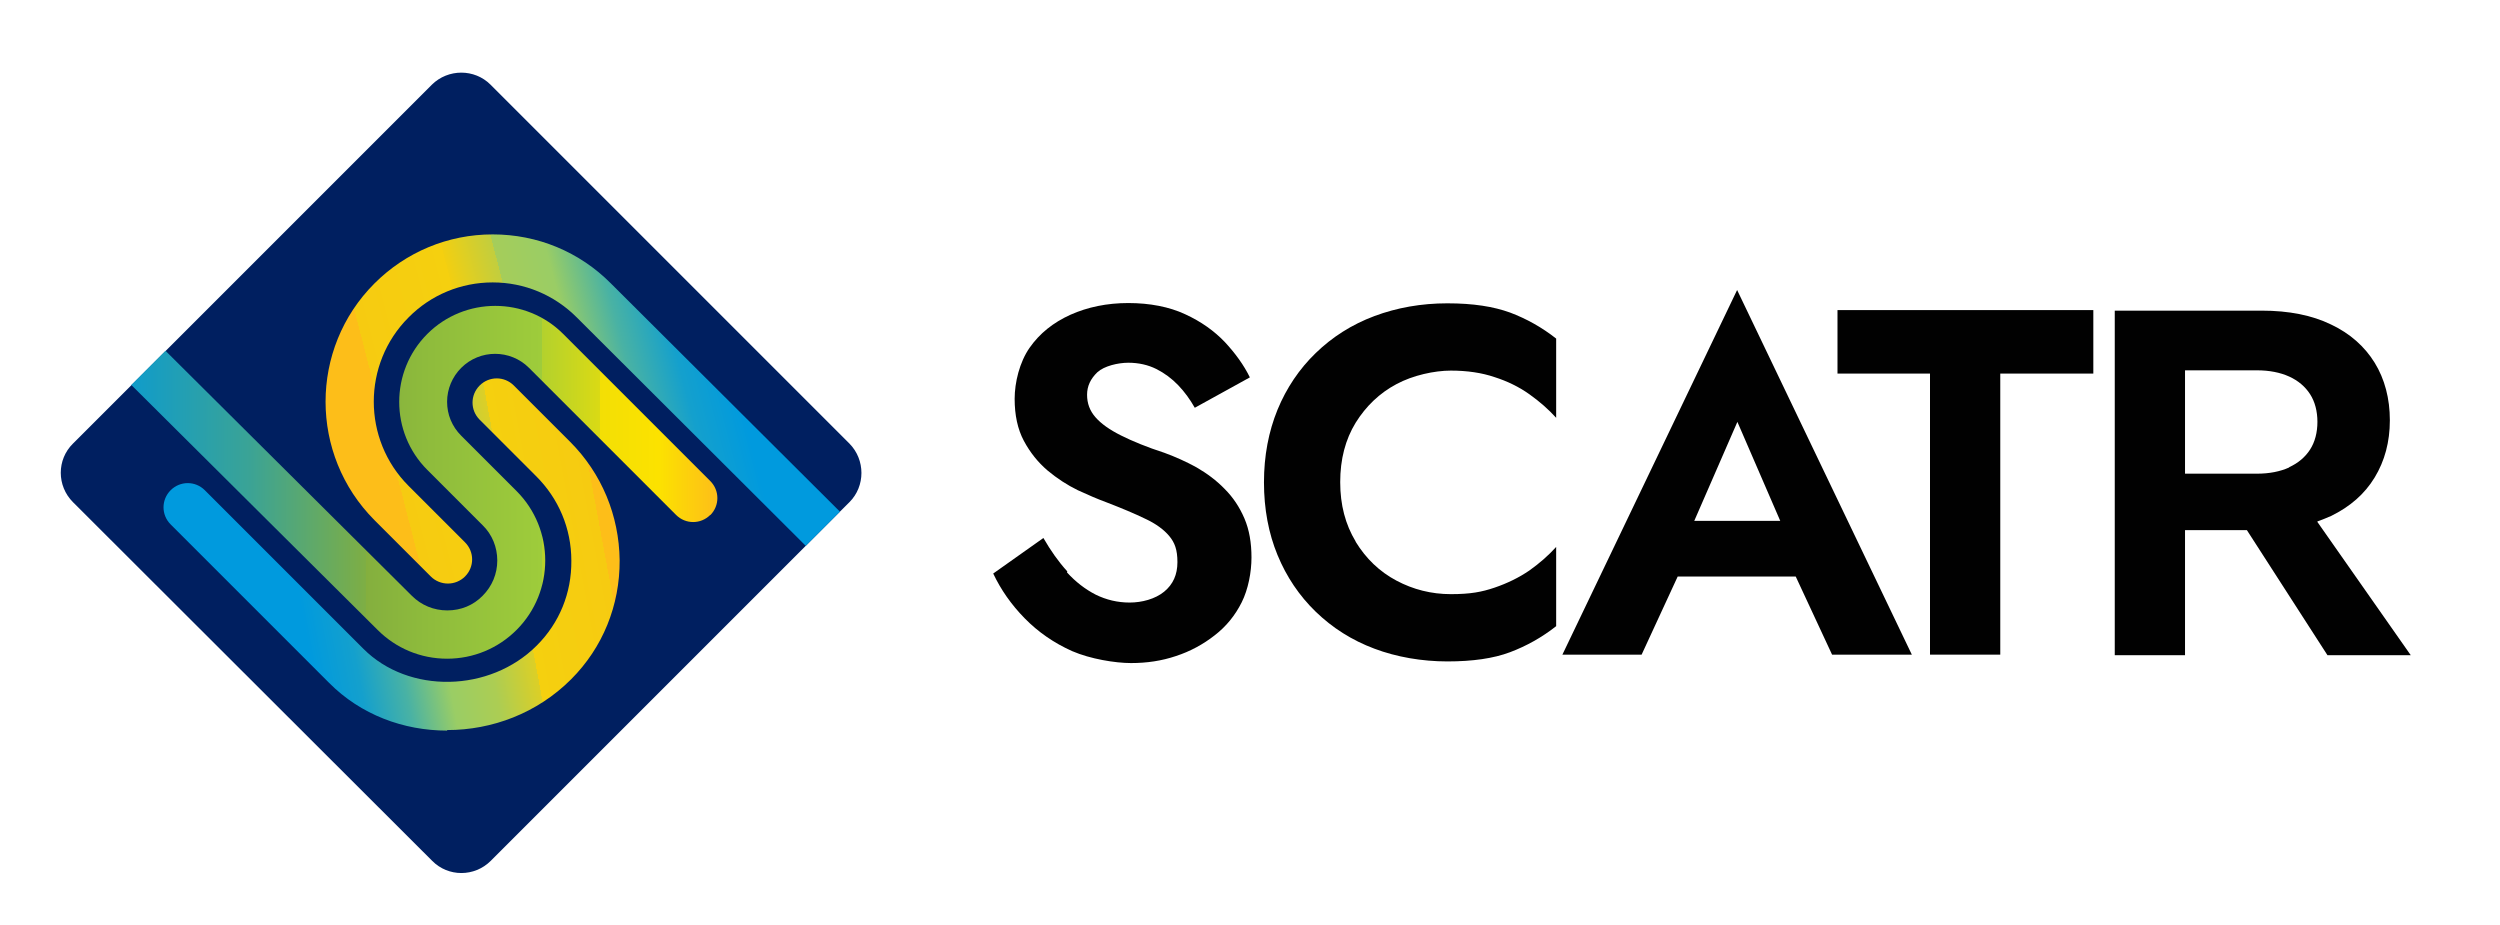 <?xml version="1.0" encoding="UTF-8"?>
<svg id="Layer_1" data-name="Layer 1" xmlns="http://www.w3.org/2000/svg" xmlns:xlink="http://www.w3.org/1999/xlink" version="1.1" viewBox="0 0 921.5 340.8">
  <defs>
    <style>
      .cls-1 {
        fill: #010101;
      }

      .cls-1, .cls-2, .cls-3, .cls-4, .cls-5, .cls-6 {
        stroke-width: 0px;
      }

      .cls-2 {
        fill: none;
      }

      .cls-3 {
        fill: #001f60;
      }

      .cls-4 {
        fill: url(#linear-gradient);
      }

      .cls-5 {
        fill: url(#linear-gradient-2);
      }

      .cls-6 {
        fill: url(#linear-gradient-3);
      }
    </style>
    <linearGradient id="linear-gradient" x1="144.3" y1="167.2" x2="323.3" y2="121" gradientUnits="userSpaceOnUse">
      <stop offset="0" stop-color="#fdbe19"/>
      <stop offset="0" stop-color="#fcbf18"/>
      <stop offset="0" stop-color="#f6cb11"/>
      <stop offset=".2" stop-color="#f5d00f"/>
      <stop offset=".2" stop-color="#f2cf11"/>
      <stop offset=".3" stop-color="#c2ce3e"/>
      <stop offset=".3" stop-color="#a5cd5a"/>
      <stop offset=".4" stop-color="#9acd65"/>
      <stop offset=".5" stop-color="#49b2a4"/>
      <stop offset=".6" stop-color="#14a0cd"/>
      <stop offset=".7" stop-color="#009ade"/>
    </linearGradient>
    <linearGradient id="linear-gradient-2" x1="221.4" y1="196.1" x2="61.7" y2="225.9" gradientUnits="userSpaceOnUse">
      <stop offset="0" stop-color="#fdbe19"/>
      <stop offset="0" stop-color="#fcbf18"/>
      <stop offset="0" stop-color="#f6cb11"/>
      <stop offset=".2" stop-color="#f5d00f"/>
      <stop offset=".2" stop-color="#dccf26"/>
      <stop offset=".3" stop-color="#accd53"/>
      <stop offset=".4" stop-color="#9acd65"/>
      <stop offset=".5" stop-color="#49b2a4"/>
      <stop offset=".6" stop-color="#14a0cd"/>
      <stop offset=".7" stop-color="#009ade"/>
    </linearGradient>
    <linearGradient id="linear-gradient-3" x1="48.5" y1="177.7" x2="264.4" y2="177.7" gradientUnits="userSpaceOnUse">
      <stop offset="0" stop-color="#009ade"/>
      <stop offset="0" stop-color="#109cca"/>
      <stop offset=".2" stop-color="#3aa396"/>
      <stop offset=".4" stop-color="#7eae44"/>
      <stop offset=".4" stop-color="#84af3e"/>
      <stop offset=".5" stop-color="#8ebb3c"/>
      <stop offset=".7" stop-color="#9ecc3b"/>
      <stop offset=".7" stop-color="#b3d12d"/>
      <stop offset=".8" stop-color="#dada14"/>
      <stop offset=".8" stop-color="#f3df05"/>
      <stop offset=".9" stop-color="#fce200"/>
      <stop offset="1" stop-color="#fdbe19"/>
    </linearGradient>
  </defs>
  <path class="cls-3" d="M313.1,185.1l-3,3-129.2,129.2c-6,6-15.7,6-21.6,0L26.9,185.1c-6-6-6-15.7,0-21.6l21.6-21.6,12.8-12.8L159.2,31.2c6-5.9,15.7-5.9,21.6,0l132.3,132.3c5.9,6,5.9,15.7,0,21.6Z"/>
  <g>
    <path class="cls-4" d="M309.6,188.6l-12.6,12.6-84.4-84.2c-8.3-8.3-19.3-12.9-31-12.9s-22.8,4.6-31,12.9c-17.1,17.1-17.1,45,0,62.1l20.8,20.8c3.5,3.5,3.5,9.1,0,12.6-1.7,1.7-4,2.6-6.3,2.6s-4.6-.9-6.3-2.6l-20.8-20.8c-24-24.1-24-63.2,0-87.2,11.6-11.6,27.1-18.1,43.6-18.1s32,6.4,43.6,18.1l84.5,84.2Z"/>
    <path class="cls-5" d="M164.8,269.3c-16,0-31.8-5.8-43.5-17.6l-58.4-58.4c-3.5-3.5-3.5-9.1,0-12.6,3.5-3.5,9.1-3.5,12.6,0l58.4,58.4c16.7,16.8,46.7,16.2,64-1.2,8.3-8.3,12.8-19.3,12.7-31.2,0-11.9-4.7-23-13.1-31.3l-20.7-20.7c-3.5-3.5-3.5-9.1,0-12.6s9.1-3.5,12.6,0l20.7,20.7c11.7,11.7,18.1,27.2,18.3,43.7.1,16.6-6.2,32.2-17.9,43.9-12.5,12.5-29.1,18.7-45.7,18.7Z"/>
    <path class="cls-6" d="M261.8,189.8c-3.5,3.5-9.1,3.5-12.6,0l-54.2-54.2c-6.9-6.9-18.1-6.9-25,0-3.3,3.3-5.2,7.8-5.2,12.5s1.8,9.1,5.2,12.5l20.4,20.4c14.1,14.1,14.1,37.1,0,51.2-6.8,6.8-15.9,10.6-25.6,10.6s-18.8-3.8-25.6-10.6l-90.8-90.3,12.6-12.6,90.8,90.3c3.5,3.5,8.1,5.4,13.1,5.4s9.6-1.9,13-5.4c3.5-3.5,5.4-8.1,5.4-13s-1.9-9.6-5.4-13l-20.4-20.4c-13.8-13.8-13.8-36.3,0-50.1,13.8-13.8,36.3-13.8,50.1,0l54.2,54.2c3.5,3.5,3.5,9.1,0,12.6Z"/>
  </g>
  <path class="cls-2" d="M313.1,185.1l-3,3-129.2,129.2c-6,6-15.7,6-21.6,0L26.9,185.1c-6-6-6-15.7,0-21.6l21.6-21.6,12.8-12.8L159.2,31.2c6-5.9,15.7-5.9,21.6,0l132.3,132.3c5.9,6,5.9,15.7,0,21.6Z"/>
  <g>
    <path class="cls-1" d="M393.3,211c3.2,3.5,6.7,6.2,10.6,8.2,3.9,1.9,8,2.9,12.5,2.9s9.4-1.3,12.7-4c3.3-2.7,4.9-6.3,4.9-10.9s-1-7.2-3-9.6c-2-2.4-5-4.6-8.9-6.4-3.9-1.9-8.7-3.9-14.4-6.1-3-1.1-6.5-2.6-10.4-4.4-3.9-1.9-7.6-4.3-11.2-7.3-3.5-3-6.4-6.6-8.7-10.9-2.3-4.3-3.4-9.5-3.4-15.5s1.8-13.5,5.5-18.8c3.7-5.3,8.7-9.3,15.1-12.2,6.3-2.8,13.4-4.3,21.3-4.3s15.1,1.4,20.9,4.1c5.9,2.7,10.8,6.2,14.7,10.3,3.9,4.2,7,8.5,9.2,13l-20.3,11.2c-1.7-3-3.7-5.8-6.1-8.3-2.4-2.5-5.1-4.5-8.1-6-3-1.5-6.5-2.3-10.3-2.3s-8.9,1.2-11.4,3.5c-2.5,2.4-3.8,5.1-3.8,8.3s1,5.9,3.1,8.3c2.1,2.4,5.2,4.6,9.4,6.7,4.2,2.1,9.5,4.3,16,6.4,4.1,1.5,8.1,3.3,11.9,5.4,3.8,2.2,7.3,4.8,10.3,7.9,3.1,3.1,5.5,6.7,7.3,10.9,1.8,4.2,2.6,9,2.6,14.4s-1.2,11.7-3.6,16.5c-2.4,4.8-5.7,8.9-10,12.2-4.2,3.3-9,5.9-14.2,7.6-5.3,1.8-10.8,2.6-16.6,2.6s-15-1.5-21.7-4.4c-6.7-3-12.5-7-17.5-12.1-5-5.1-8.8-10.6-11.6-16.5l18.5-13.1c2.7,4.7,5.6,8.8,8.8,12.3Z"/>
    <path class="cls-1" d="M499.7,199.7c3.8,6.2,8.8,11,15,14.3,6.2,3.3,12.9,5,20.1,5s11.4-.8,16.1-2.4c4.7-1.6,9-3.7,12.8-6.3,3.8-2.7,7.1-5.6,9.9-8.7v29.2c-5.2,4.1-10.9,7.3-17,9.6-6.1,2.3-13.8,3.4-23.1,3.4s-18.7-1.6-26.9-4.7c-8.3-3.1-15.5-7.7-21.6-13.6-6.1-5.9-10.8-12.9-14.1-20.9-3.3-8-5-17-5-26.8s1.7-18.7,5-26.8c3.3-8,8-15,14.1-20.9,6.1-5.9,13.3-10.5,21.6-13.6,8.3-3.1,17.3-4.7,26.9-4.7s17,1.2,23.1,3.4c6.1,2.3,11.8,5.5,17,9.6v29.2c-2.8-3.1-6.1-6-9.9-8.7-3.8-2.7-8.1-4.8-12.8-6.3-4.7-1.6-10.1-2.4-16.1-2.4s-14,1.7-20.1,5c-6.2,3.3-11.2,8.1-15,14.2-3.8,6.2-5.7,13.5-5.7,21.9s1.9,15.6,5.7,21.9Z"/>
    <path class="cls-1" d="M677.3,114.3h94.3v23.4h-34.3v103.6h-25.9v-103.6h-34.1v-23.4Z"/>
    <path class="cls-1" d="M640.3,106.9l-64.4,134.4h29.2l13.3-28.8h43.5l13.4,28.8h29.4l-64.4-134.4ZM624.5,192l15.9-36.5,15.8,36.5h-31.6Z"/>
    <path class="cls-1" d="M854.2,192.2c1.7-.6,3.4-1.3,5-2,7-3.4,12.4-8.1,16.1-14.2,3.7-6.1,5.6-13.1,5.6-21.1s-1.9-15.2-5.6-21.2c-3.7-6-9.1-10.8-16.1-14.1-7-3.4-15.5-5.1-25.6-5.1h-54.1v127h25.9v-46.1h22.8s29.7,46.1,29.7,46.1h30.7l-34.4-49.1ZM843.8,172.3c-3.3,1.5-7.3,2.3-11.9,2.3h-26.5v-38.1h26.5c4.6,0,8.6.8,11.9,2.3,3.3,1.5,5.9,3.7,7.7,6.5,1.8,2.8,2.7,6.3,2.7,10.2s-.9,7.4-2.7,10.2c-1.8,2.8-4.4,5-7.7,6.5Z"/>
  </g>
</svg>